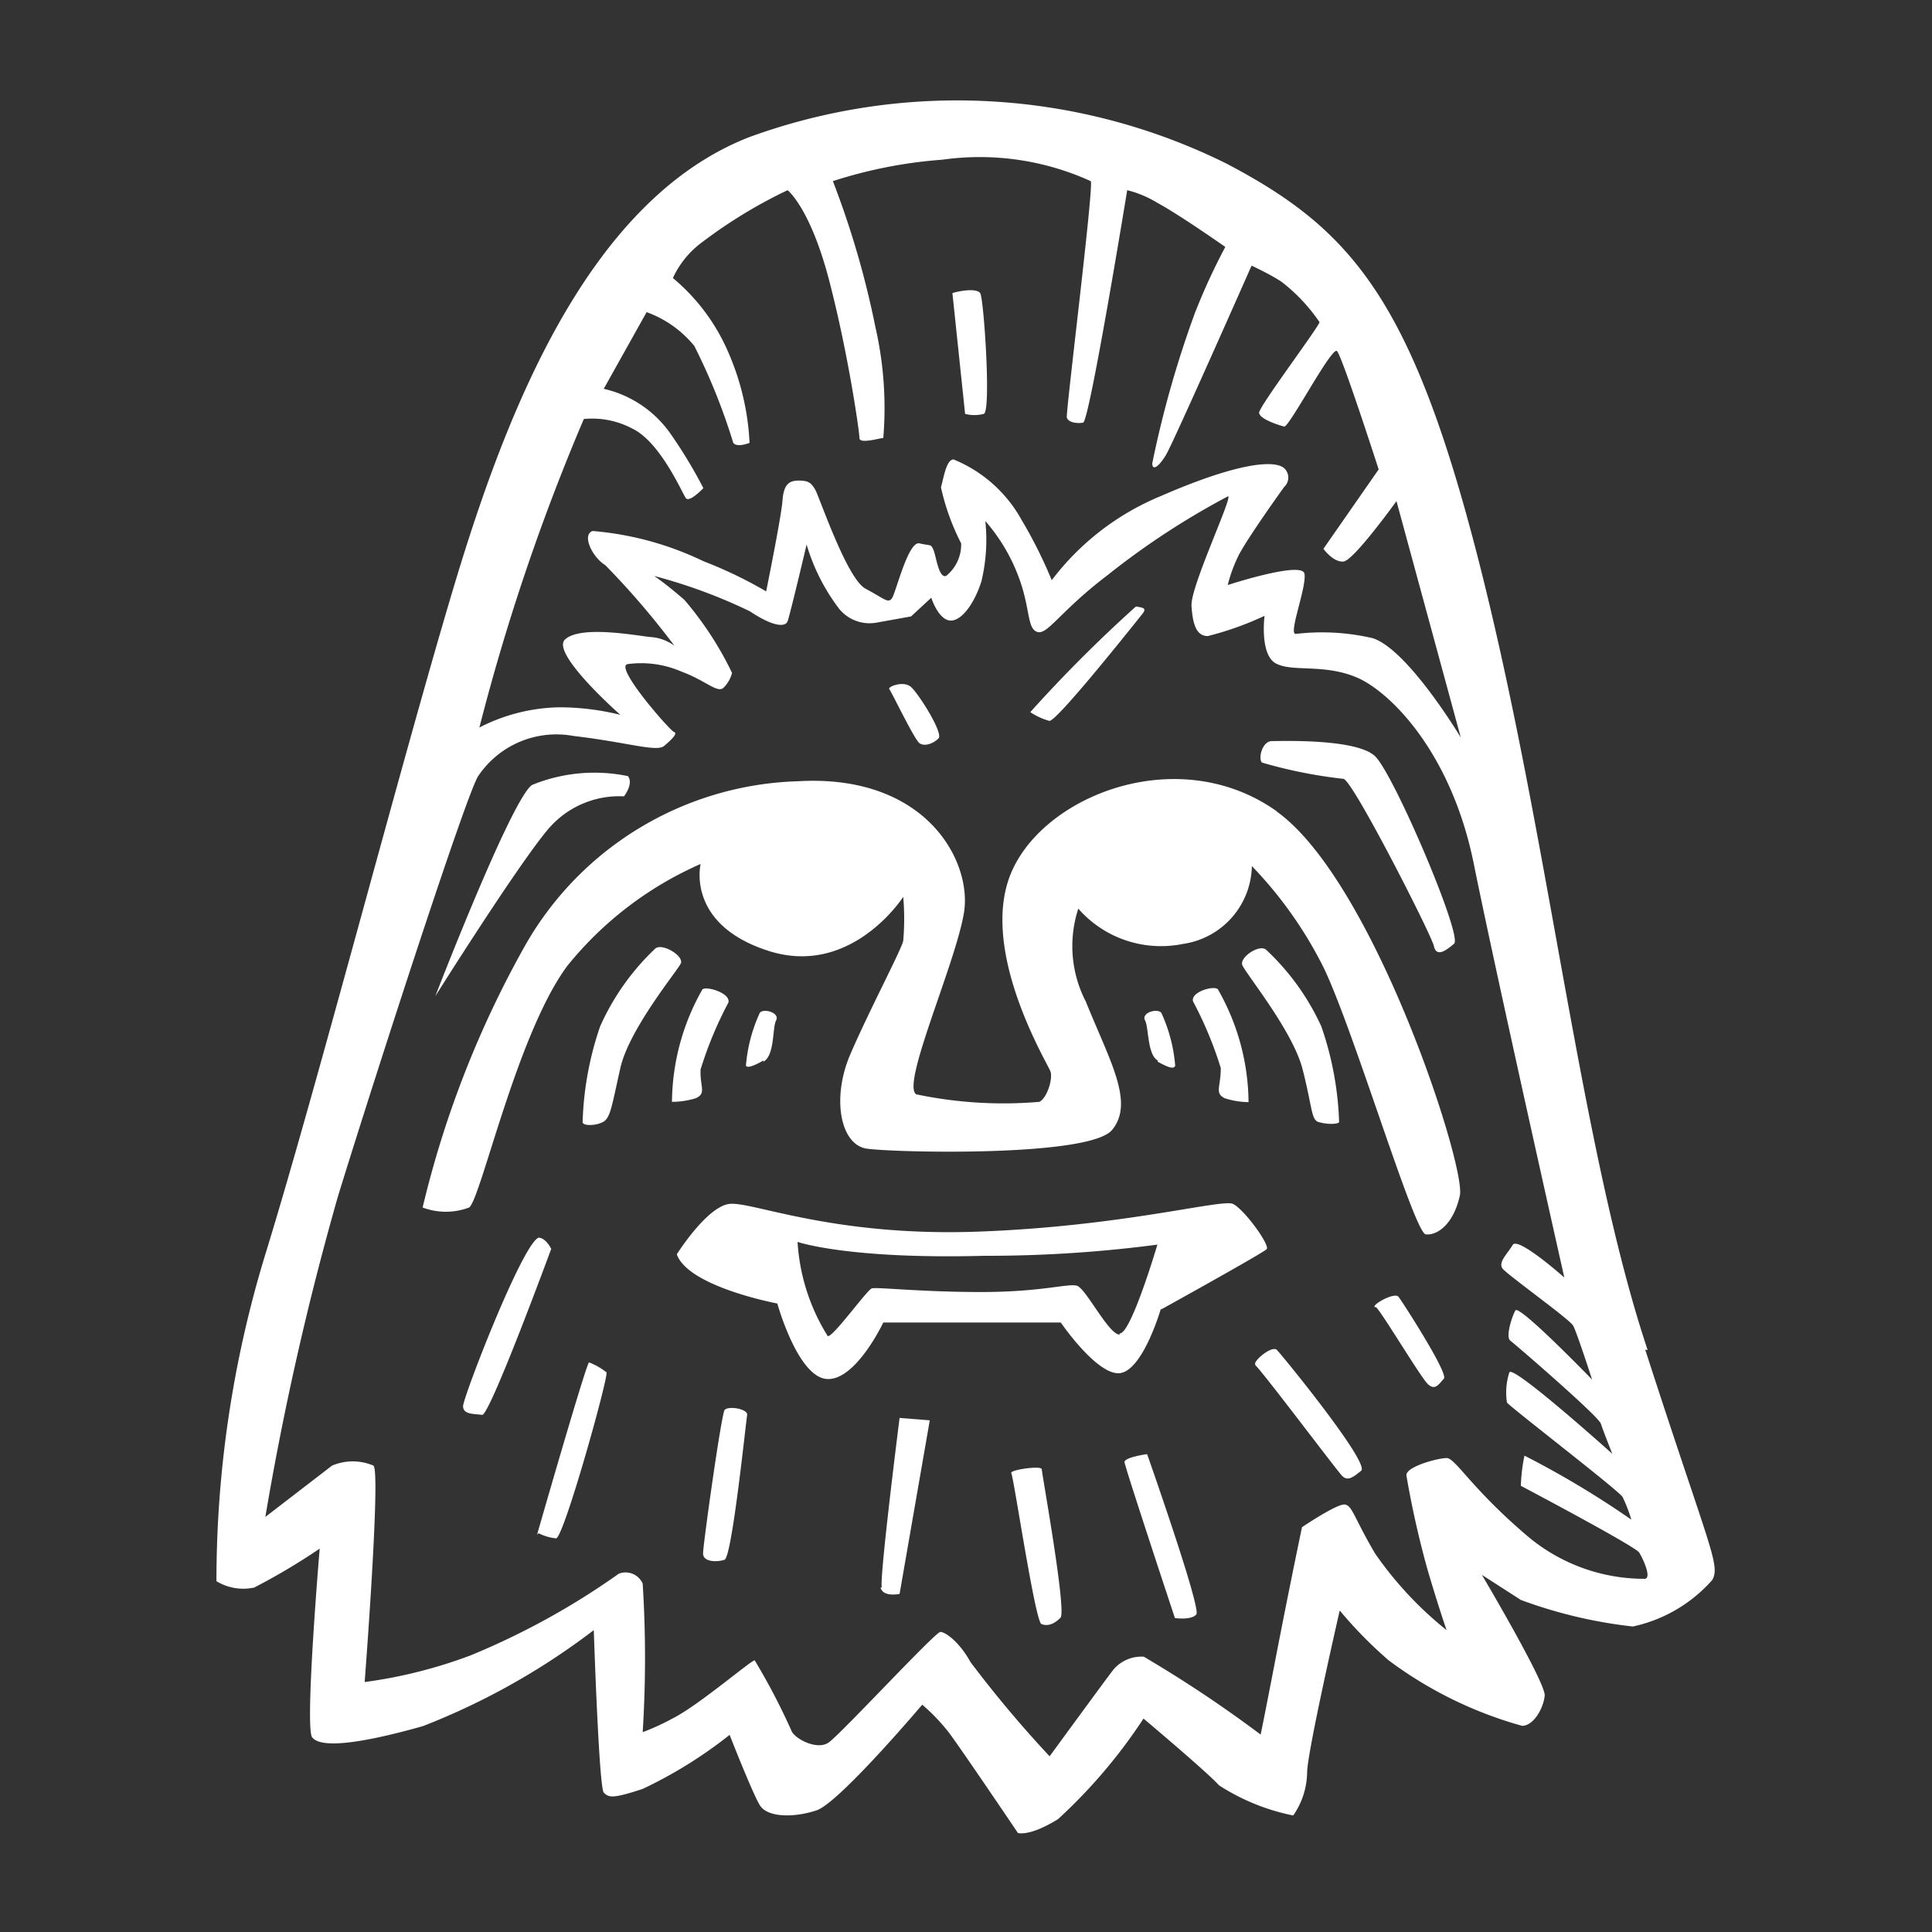 <svg id="Layer_1" data-name="Layer 1" xmlns="http://www.w3.org/2000/svg" width="64" height="64" viewBox="0 0 64 64"><rect x="0" y="0" width="64" height="64" fill="#333333" stroke="none"/><defs><style>.cls-1{fill:#fff;}</style></defs><title>chewbacca</title><g id="chewbacca"><path class="cls-1" d="M20.67,26.38s.33-.42.13-.67a5.46,5.46,0,0,0-3.17.29c-.67.42-3.21,7-3.21,7s2.67-4.25,3.71-5.5A3.09,3.09,0,0,1,20.67,26.38ZM44.5,25.8c.29,0,2.92,5.17,3,5.54s.38.17.67-.08-2-5.62-2.62-6.21-3.12-.5-3.42-.5-.46.54-.33.71A15.86,15.86,0,0,0,44.5,25.8ZM31.09,24.46c.17-.17-.67-1.5-.92-1.71s-.78,0-.71.08.83,1.67,1,1.79S30.92,24.63,31.09,24.46Zm6.75-4.12c.17-.21,0-.21-.21-.25a46.18,46.18,0,0,0-3.5,3.5,2.18,2.18,0,0,0,.63.29C35,23.92,37.67,20.55,37.84,20.34Zm4.46,6.54c-3.21-2.29-7.67-.58-8.79,2s1.21,6.37,1.29,6.62-.12.88-.37,1a14,14,0,0,1-4.08-.25c-.5-.33,1.29-4.29,1.58-6s-1.25-4.62-5.5-4.37a10.76,10.76,0,0,0-9,5.38A33.52,33.52,0,0,0,14,40a2.18,2.18,0,0,0,1.54,0c.38-.25,1.58-5.75,3.25-8a11.71,11.71,0,0,1,4.42-3.38s-.5,2,2.25,2.88,4.46-1.79,4.46-1.79a8.27,8.27,0,0,1,0,1.46c-.08.33-1.12,2.29-1.75,3.75s-.33,3,.54,3.13,7.38.29,8.13-.62-.08-2.29-.87-4.25a4,4,0,0,1-.25-3.08,3.64,3.64,0,0,0,3.46,1.17,2.66,2.66,0,0,0,2.29-2.58,13.58,13.58,0,0,1,2.38,3.37c1,2.08,3,8.79,3.38,8.83s.92-.33,1.13-1.29S45.5,29.17,42.29,26.88Zm1.39,10.29c.25.08.63.08.67,0A10.7,10.7,0,0,0,43.77,34a8.05,8.05,0,0,0-1.83-2.54c-.23-.19-.87.25-.79.5s1.67,2.17,2,3.46S43.43,37.09,43.68,37.17Zm-4.17-4a12.62,12.62,0,0,1,.92,2.21c0,.63-.21.83.13,1a2.69,2.69,0,0,0,.79.13,7.64,7.64,0,0,0-1-3.71C40.31,32.61,39.43,32.84,39.52,33.17Zm-1.17,2c.38.21.54.25.58.13a5.2,5.2,0,0,0-.46-1.75c-.14-.16-.67,0-.54.25S38,34.92,38.35,35.13Zm.11,8.21s3.38-1.87,3.5-2-.75-1.33-1.12-1.5-3.67.75-8.46.92-7.46-1-8.21-.92-1.75,1.67-1.75,1.67c.38,1.08,3.33,1.63,3.33,1.63s.67,2.42,1.63,2.5,1.88-1.87,1.88-1.87.54,0,1.88,0,4,0,4,0,1.25,1.83,2,1.67S38.46,43.34,38.46,43.34Zm-1.37.83c-.37,0-1.12-1.54-1.42-1.62s-1.17.21-3.17.21-3.46-.17-3.62-.12-1.29,1.63-1.46,1.58a6.63,6.63,0,0,1-1-3.12s1.67.58,6.17.46a43.33,43.33,0,0,0,5.75-.37S37.46,44.21,37.09,44.17ZM17.84,41c-.54.21-2.5,5.29-2.5,5.58s.38.25.63.29,2.29-5.5,2.29-5.5S18.08,41,17.84,41Zm0,9.79a1.65,1.65,0,0,0,.58.17c.25,0,1.75-5.37,1.67-5.5a2.2,2.2,0,0,0-.58-.33C19.38,45.3,17.79,50.84,17.79,50.84ZM24,46.71c-.12.25-.71,4.46-.71,4.75s.46.29.71.21.71-4.58.75-4.79S24.12,46.56,24,46.71Zm5.17,5.88c.08.33.63.21.63.21l1-5.75-1-.08S29.13,52.25,29.21,52.59ZM33.5,48.8c.08.13.79,4.92,1,5s.42,0,.63-.21-.62-4.79-.62-4.92S33.43,48.69,33.5,48.8Zm3.75-.37c0,.13,1.67,5.17,1.67,5.17s.54.08.71-.12S38,48.17,38,48.17,37.31,48.26,37.25,48.42Zm4.33-3.21c.21.17,2.71,3.5,2.88,3.67s.33.08.63-.17-2.62-3.83-2.79-4S41.47,45.12,41.59,45.21Zm4-1.92c.17.13,1.46,2.29,1.71,2.54s.38,0,.54-.17-1.37-2.54-1.5-2.71S45.44,43.22,45.54,43.3Zm9,1.42C52.38,38.13,51.34,28,49.09,19S44.84,7.63,40.63,5.42a20.08,20.08,0,0,0-15.83-.87c-5.29,2.08-8,9-9.75,14.83S10.5,36,8.79,41.55A37,37,0,0,0,7.17,52.38a1.72,1.72,0,0,0,1.25.21,21,21,0,0,0,2.17-1.29s-.5,5.92-.25,6.25,1.33.29,3.67-.37A23.12,23.12,0,0,0,19.67,54s.17,5.21.33,5.38.29.21,1.29-.12a14.81,14.81,0,0,0,2.88-1.79s.75,1.92,1,2.33,1.13.42,1.88.17,3.5-3.5,3.5-3.5a6.28,6.28,0,0,1,.88.92c.38.5,2.29,3.33,2.29,3.33s.38.13,1.33-.46a17.58,17.58,0,0,0,2.83-3.33s2.13,1.79,2.5,2.21a7.08,7.08,0,0,0,2.46,1,2.56,2.56,0,0,0,.46-1.42c0-.67,1.08-5.37,1.08-5.37A14.28,14.28,0,0,0,46,55a13.35,13.35,0,0,0,4.42,2.17c.38,0,.71-.58.75-1s-2.08-4-2.08-4l1.29.83a15.62,15.62,0,0,0,3.71.88,4.87,4.87,0,0,0,2.63-1.54C57,51.84,56.63,51.3,54.5,44.71ZM19.34,13.88a2.84,2.84,0,0,1,1.63.33c.92.46,1.63,2.13,1.75,2.29s.58-.33.58-.33a15.68,15.68,0,0,0-1.08-1.79A3.7,3.7,0,0,0,20,12.88l1.42-2.54A3.63,3.63,0,0,1,23,11.46a20.27,20.27,0,0,1,1.29,3.21c.13.17.54,0,.54,0a8.49,8.49,0,0,0-.67-2.92,6.6,6.6,0,0,0-1.87-2.54,3.08,3.08,0,0,1,1-1.21A16.18,16.18,0,0,1,26.09,6.3s.75.58,1.38,3,1,5,1,5.21.67,0,.79,0A12,12,0,0,0,29,10.84,29.63,29.63,0,0,0,27.59,6a15.41,15.41,0,0,1,3.63-.71A8.87,8.87,0,0,1,36.13,6c.13,0-.83,7.67-.79,7.83s.33.21.54.17S37.34,6.3,37.34,6.3a3.56,3.56,0,0,1,1,.42c.71.38,2.25,1.46,2.25,1.46a20.84,20.84,0,0,0-1,2.17,34.54,34.54,0,0,0-1.42,5c0,.25.21.13.46-.29S41.46,8.8,41.46,8.8s.63.29,1,.54a5.84,5.84,0,0,1,1.25,1.33c0,.13-2,2.79-2,3s.67.42.83.46,1.58-2.67,1.75-2.5,1.38,3.92,1.38,3.92l-1.83,2.63s.33.46.67.42,1.75-2,1.75-2l2.13,7.83s-1.75-2.92-2.92-3.29A7.39,7.39,0,0,0,42.92,21c-.25,0,.38-1.58.29-2s-2.54.38-2.54.38a5,5,0,0,1,.33-.92c.25-.54,1.54-2.33,1.54-2.33a.42.42,0,0,0,0-.62c-.33-.29-1.58-.17-4.08.92a8.68,8.68,0,0,0-3.62,2.79,15.32,15.32,0,0,0-1-2,4.53,4.53,0,0,0-2.25-2c-.25,0-.33.63-.42.92A7.63,7.63,0,0,0,31.84,18a1.34,1.34,0,0,1-.5,1.08c-.25.08-.33-.67-.42-.87s-.08-.12-.46-.21-.79,1.67-.92,1.83-.25,0-.87-.33S27.13,16.42,27,16.21s-.21-.29-.54-.29-.5.13-.54.67-.54,3-.54,3a14.38,14.38,0,0,0-2.08-1,10.41,10.41,0,0,0-3.67-1c-.37.13,0,.88.42,1.13a26.69,26.69,0,0,1,2.29,2.67,1.51,1.51,0,0,0-.83-.29c-.62-.08-2.29-.37-2.79.08s1.83,2.5,1.83,2.5a8.46,8.46,0,0,0-2-.25,6,6,0,0,0-2.67.67A70.93,70.93,0,0,1,19.34,13.88ZM54.5,52.3a6,6,0,0,1-4-1.5c-1.79-1.54-2.29-2.5-2.58-2.5s-1.37.29-1.33.58A30.93,30.93,0,0,0,47.29,52c.38,1.29.63,2,.63,2a12,12,0,0,1-2.37-2.54c-.71-1.21-.75-1.58-1-1.62s-1.42.75-1.42.75-.42,2-.87,4.33-.5,2.54-.5,2.54a41.64,41.64,0,0,0-3.87-2.58,1.22,1.22,0,0,0-1,.42c-.17.21-2.12,2.88-2.12,2.88a38.5,38.5,0,0,1-2.62-3.12c-.37-.67-.83-1-1-1s-3.33,3.42-3.71,3.67-1.08-.12-1.21-.37A21.7,21.7,0,0,0,25,55c-.12,0-1.87,1.5-2.71,1.92a7.65,7.65,0,0,1-1,.46,39.27,39.27,0,0,0,0-4.92.62.62,0,0,0-.79-.33,24.67,24.67,0,0,1-4.92,2.71,15.93,15.93,0,0,1-3.5.88s.54-7,.29-7.17a1.75,1.75,0,0,0-1.37,0L8.79,50.25a97.91,97.91,0,0,1,2.42-10.67c1.38-4.46,4.25-13.29,4.63-13.87A3.12,3.12,0,0,1,19,24.38c1.79.21,2.75.54,3,.33s.46-.42.33-.46-2-2.17-1.54-2.25a3.34,3.34,0,0,1,1.79.25c.79.29,1.17.71,1.38.54a1.06,1.06,0,0,0,.29-.5,11.17,11.17,0,0,0-1.58-2.42c-.67-.58-1-.79-1-.79a17.44,17.44,0,0,1,3.17,1.17c.75.5,1.17.54,1.25.33s.63-2.54.63-2.54a6.6,6.6,0,0,0,1.08,2.13,1.3,1.3,0,0,0,1.21.46l1.17-.21.67-.62s.21.67.58.75.83-.5,1.08-1.29a5.88,5.88,0,0,0,.13-2,6,6,0,0,1,1.08,1.79c.42,1.08.29,1.75.63,1.88s.75-.67,2.33-1.87a25.66,25.66,0,0,1,4-2.62c.17,0-1.25,3-1.21,3.63s.17,1,.54,1a10.34,10.34,0,0,0,1.88-.67s-.17,1.29.38,1.58,1.58,0,2.67.46,3.13,2.46,3.88,6.17,3,13.71,3,13.71-1.54-1.37-1.71-1.08-.5.58-.33.79,2.21,1.67,2.33,1.88.63,1.79.63,1.79-2.42-2.5-2.54-2.29-.33.88-.17,1,2.92,2.5,3,2.75.38,1,.38,1S50.13,45.21,50,45.46a2.16,2.16,0,0,0-.08,1c.08.13,3.71,2.92,3.83,3.13a5,5,0,0,1,.29.75,30.63,30.63,0,0,0-3.54-2.12,5.75,5.75,0,0,0-.12,1s3.79,2,3.92,2.21S54.71,52.25,54.5,52.3ZM32.59,13.71c.25-.08,0-3.83-.12-4s-.67-.08-.92,0l.42,4A1.22,1.22,0,0,0,32.59,13.71ZM21.71,31.42A8.05,8.05,0,0,0,19.88,34a10.7,10.7,0,0,0-.58,3.17c0,.13.42.13.67,0s.29-.5.58-1.79,1.88-3.21,2-3.46S21.94,31.23,21.71,31.42Zm1.5,4a12.62,12.62,0,0,1,.92-2.21c.08-.33-.8-.57-.87-.42a7.64,7.64,0,0,0-1,3.71,2.69,2.69,0,0,0,.79-.12C23.42,36.21,23.17,36,23.21,35.38Zm2.08-.25c.38-.21.29-1.12.42-1.37s-.41-.41-.54-.25a5.2,5.2,0,0,0-.46,1.75C24.75,35.38,24.92,35.34,25.29,35.13Z"/></g></svg>